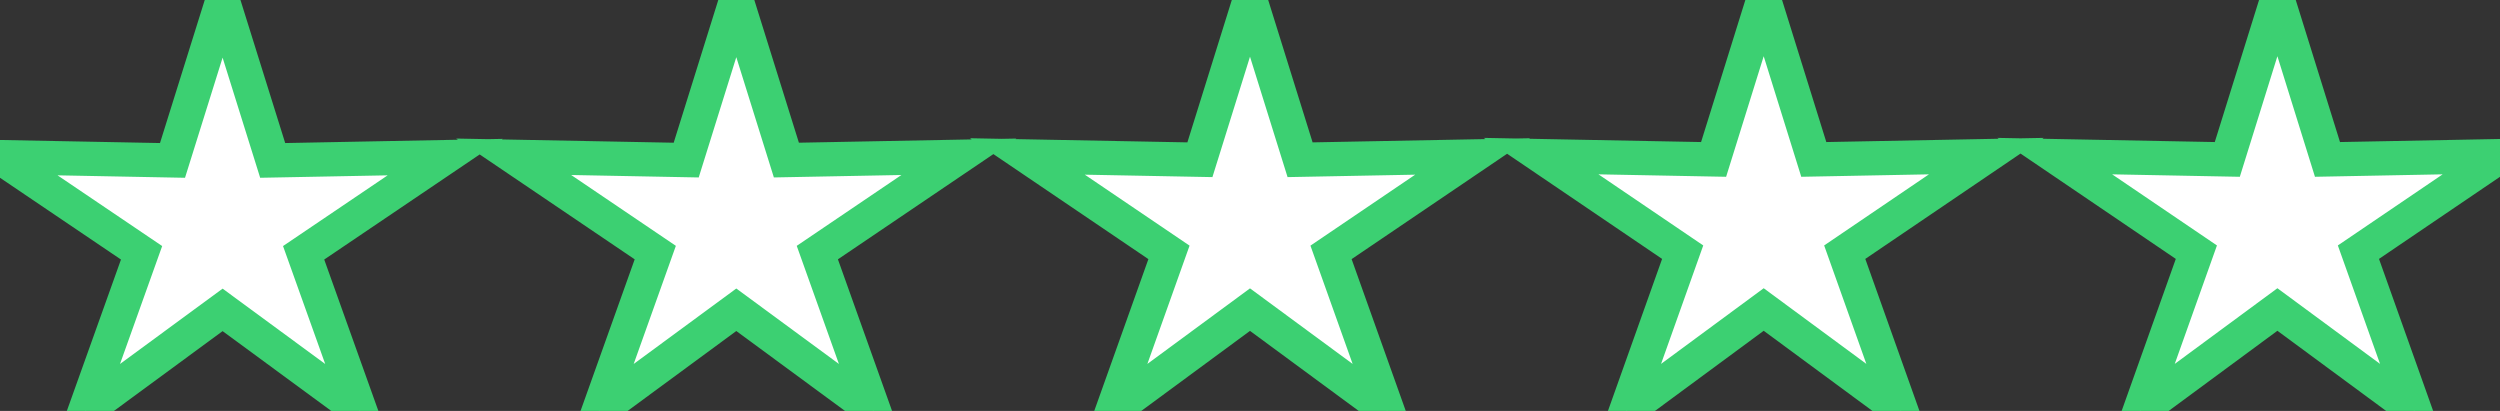 <svg width="146" height="24" viewBox="0 0 146 24" fill="none" xmlns="http://www.w3.org/2000/svg">
<rect x="0" y="0" width="146" height="24" fill="#333333" stroke="none"/>
<path d="M15.925 9.368L25.999 9.175L17.732 14.763L21.034 23.997L13 18.097L4.966 23.997L8.268 14.763L0 9.175L10.074 9.368L13 0.016L15.925 9.368ZM45.925 9.348L55.999 9.156L47.732 14.751L51.034 23.997L43 18.09L34.966 23.997L38.268 14.751L30 9.156L40.074 9.349L43 -0.016L45.925 9.348ZM75.925 9.329L85.999 9.137L77.732 14.739L81.034 23.997L73 18.082L64.966 23.997L68.268 14.739L60 9.137L70.074 9.329L73 -0.047L75.925 9.329ZM105.925 9.31L115.999 9.117L107.732 14.727L111.034 23.997L103 18.075L94.966 23.997L98.268 14.727L90 9.117L100.074 9.31L103 -0.078L105.925 9.31ZM135.925 9.31L145.999 9.117L137.732 14.727L141.034 23.997L133 18.075L124.966 23.997L128.268 14.727L120 9.117L130.074 9.31L133 -0.078L135.925 9.31Z" fill="white" stroke="#3CD072" stroke-width="2" stroke-miterlimit="20"/>
</svg>
